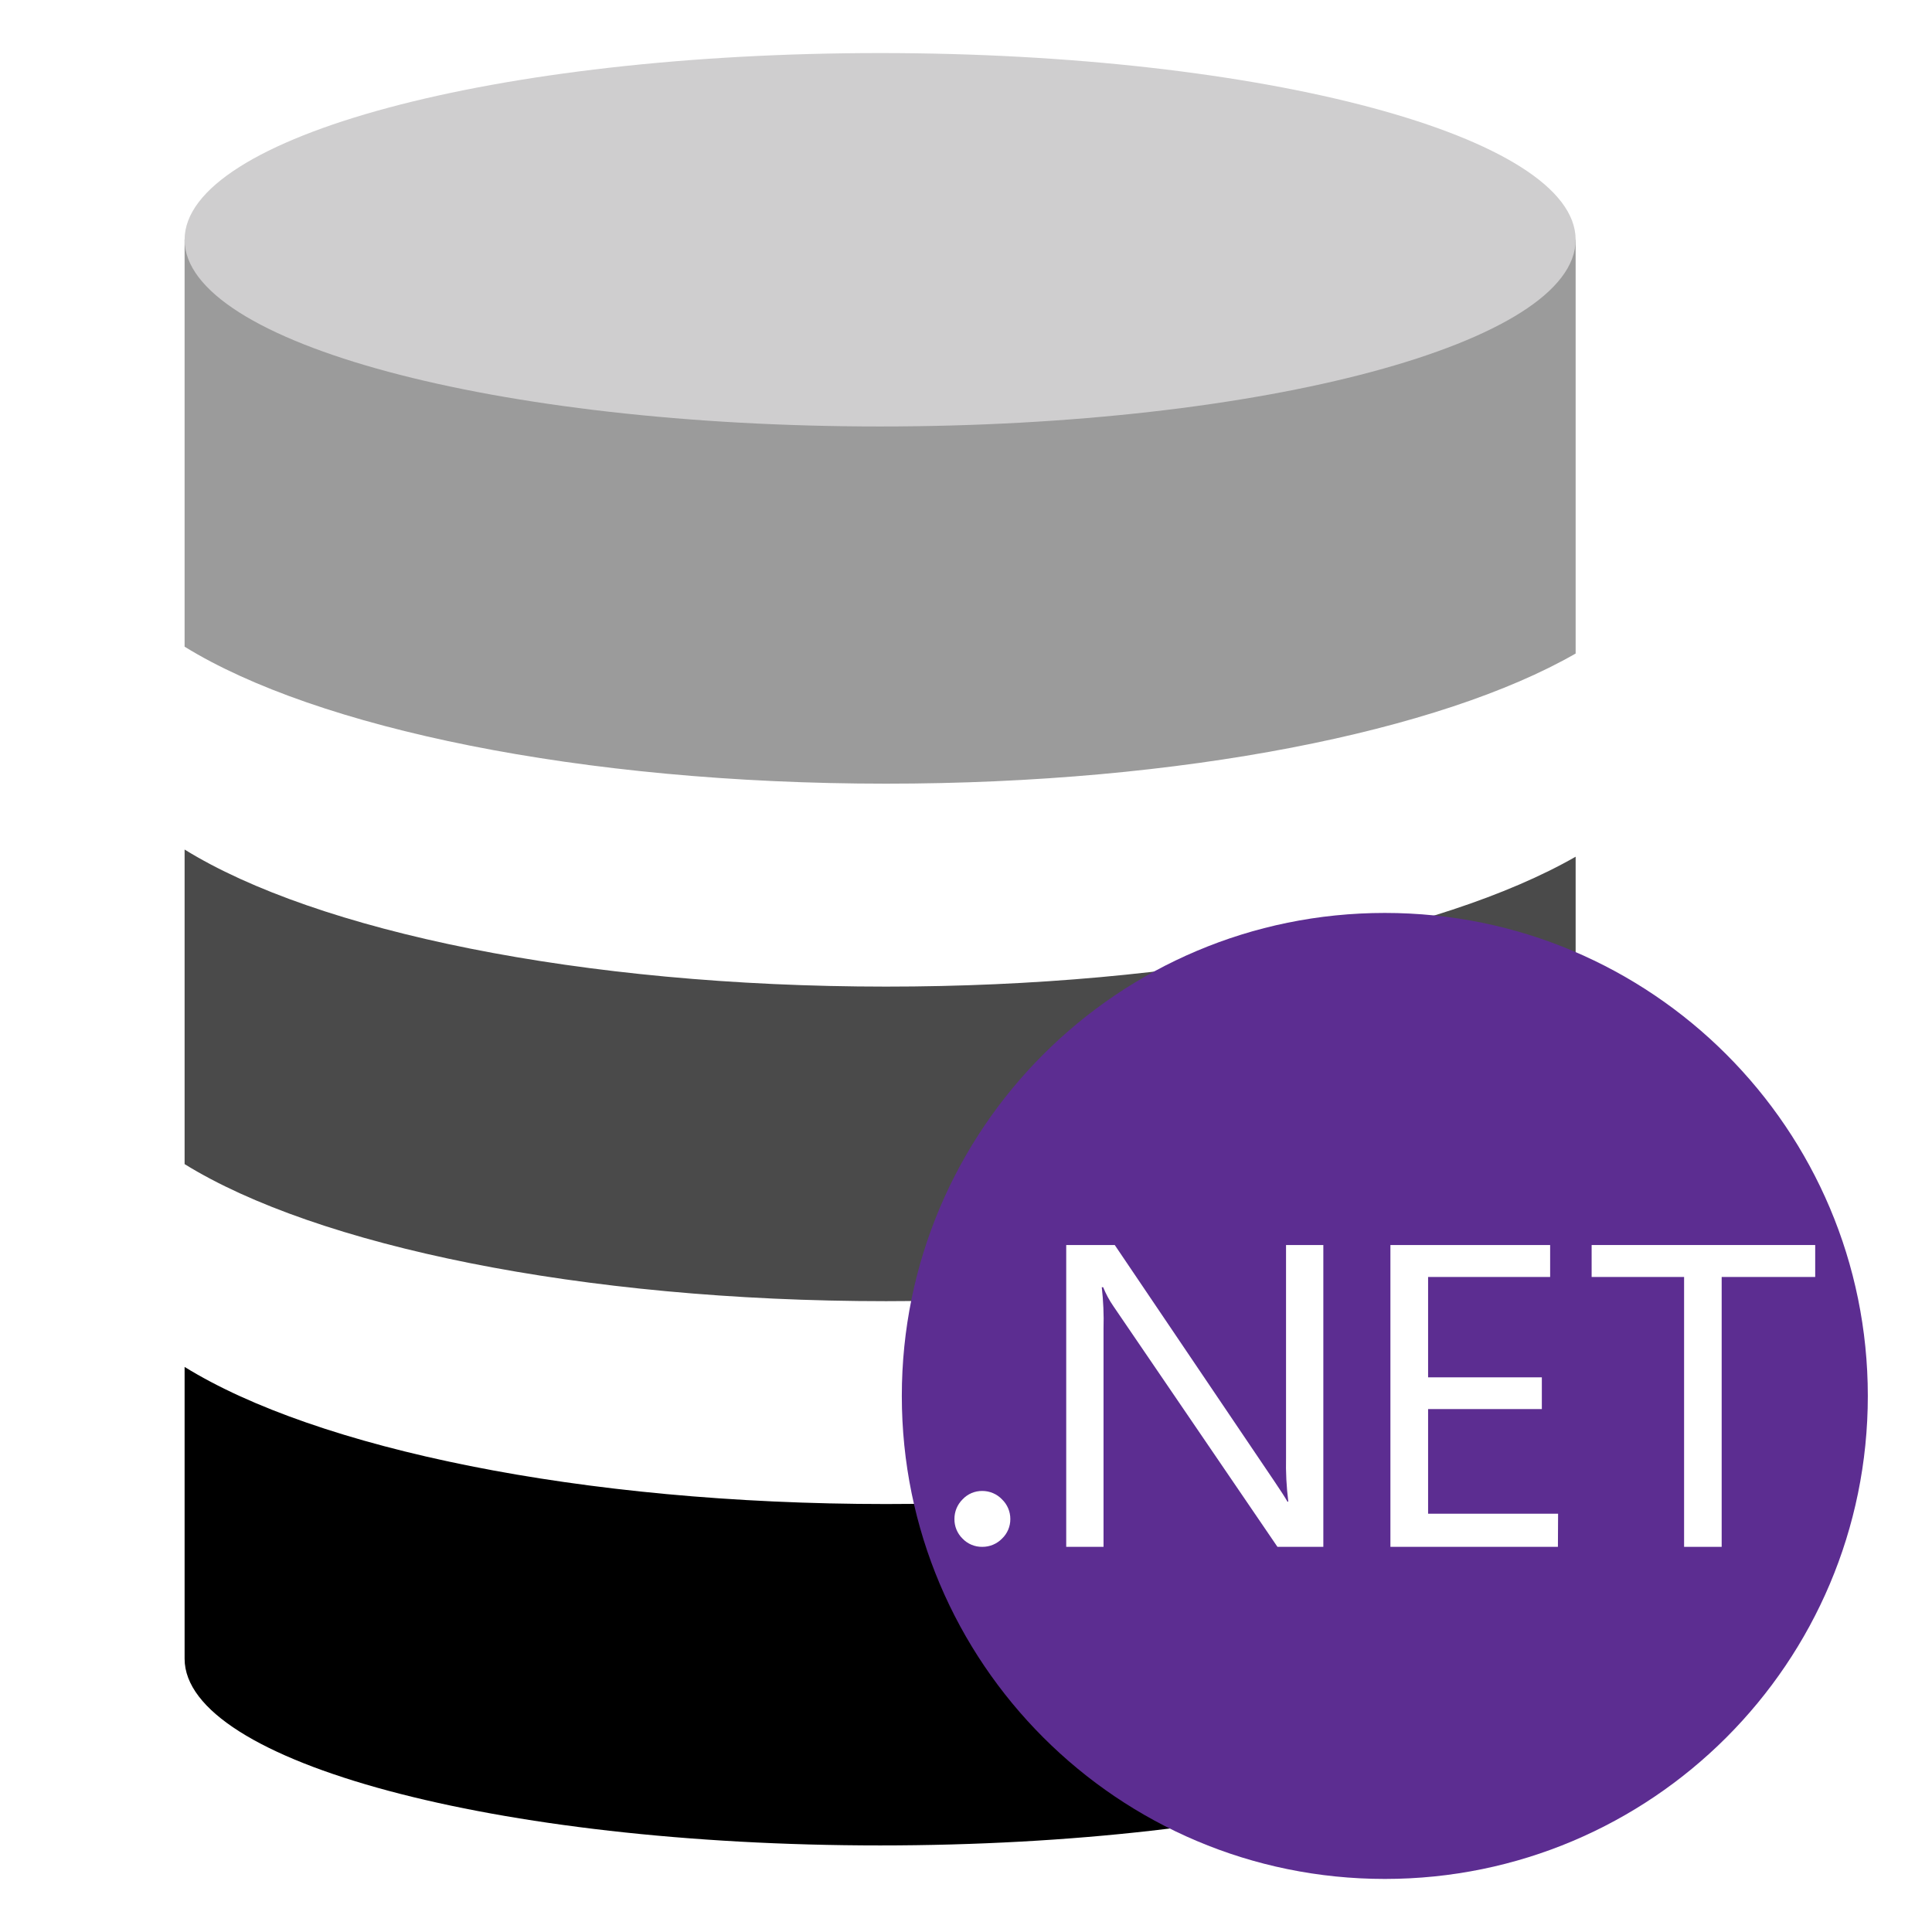 <?xml version="1.0" encoding="UTF-8" standalone="no"?>
<!DOCTYPE svg PUBLIC "-//W3C//DTD SVG 1.1//EN" "http://www.w3.org/Graphics/SVG/1.1/DTD/svg11.dtd">
<!-- Created with Vectornator (http://vectornator.io/) -->
<svg height="100%" stroke-miterlimit="10" style="fill-rule:nonzero;clip-rule:evenodd;stroke-linecap:round;stroke-linejoin:round;" version="1.1" viewBox="0 0 200 200" width="100%" xml:space="preserve" xmlns="http://www.w3.org/2000/svg" xmlns:xlink="http://www.w3.org/1999/xlink">
<defs>
<filter color-interpolation-filters="sRGB" filterUnits="userSpaceOnUse" height="110" id="Filter" width="110" x="88.356" y="89.507">
<feDropShadow dx="0" dy="0" flood-color="#000000" flood-opacity="0.5" in="SourceGraphic" result="Shadow" stdDeviation="2"/>
</filter>
</defs>
<g id="com.castsoftware.sqlanalyzer">
<g opacity="1">
<g opacity="1">
<path d="M163.11 121.218L163.11 88.687C149.103 96.705 122.404 102.133 91.725 102.133C60.111 102.133 32.731 96.367 19.11 87.944L19.11 120.509C32.731 128.932 60.111 134.697 91.725 134.697C122.43 134.69 149.122 129.25 163.11 121.218Z" fill="#4a4a4a" fill-rule="evenodd" opacity="1" stroke="none"/>
<path d="M91.725 81.125C122.43 81.125 149.129 75.685 163.11 67.653L163.11 24.817L19.11 24.817L19.11 66.944C32.731 75.36 60.111 81.125 91.725 81.125Z" fill="#9b9b9b" fill-rule="evenodd" opacity="1" stroke="none"/>
<path d="M91.725 155.697C60.111 155.697 32.731 149.932 19.11 141.503L19.11 171.715C19.123 182.39 51.353 191.038 91.11 191.038C130.867 191.038 163.097 182.39 163.11 171.715L163.11 142.245C149.103 150.27 122.404 155.697 91.725 155.697Z" fill="#000000" fill-rule="evenodd" opacity="1" stroke="none"/>
</g>
<path d="M91.11 5.493C130.873 5.493 163.11 14.148 163.11 24.817C163.11 35.493 130.873 44.148 91.11 44.148C51.346 44.148 19.11 35.493 19.11 24.817C19.11 14.141 51.346 5.493 91.11 5.493Z" fill="#cfcecf" fill-rule="evenodd" opacity="1" stroke="none"/>
</g>
<path d="M143.356 194.507C170.97 194.507 193.356 172.121 193.356 144.507C193.356 116.893 170.97 94.507 143.356 94.507C115.742 94.507 93.356 116.893 93.356 144.507C93.356 172.121 115.742 194.507 143.356 194.507Z" fill="#5c2d91" fill-rule="evenodd" filter="url(#Filter)" stroke="none"/>
<g opacity="1">
<path d="M101.686 160.129C100.914 160.141 100.173 159.832 99.642 159.276C99.096 158.741 98.793 158.008 98.803 157.246C98.798 156.486 99.1 155.754 99.642 155.216C100.168 154.651 100.911 154.334 101.686 154.343C102.46 154.342 103.2 154.658 103.73 155.216C104.282 155.75 104.592 156.482 104.589 157.246C104.596 158.012 104.286 158.746 103.73 159.276C103.195 159.826 102.456 160.134 101.686 160.129Z" fill="#ffffff" fill-rule="nonzero" opacity="1" stroke="none"/>
<path d="M136.991 160.129L132.241 160.129L115.253 135.209C114.829 134.595 114.477 133.94 114.201 133.255L114.056 133.255C114.217 134.678 114.278 136.109 114.237 137.54L114.237 160.129L110.375 160.129L110.375 128.884L115.398 128.884L131.933 153.359C132.622 154.376 133.069 155.073 133.275 155.45L133.365 155.45C133.174 153.926 133.095 152.391 133.13 150.857L133.13 128.884L136.991 128.884L136.991 160.129Z" fill="#ffffff" fill-rule="nonzero" opacity="1" stroke="none"/>
<path d="M161.275 160.129L143.935 160.129L143.935 128.884L160.47 128.884L160.47 132.192L147.836 132.192L147.836 142.579L159.611 142.579L159.611 145.869L147.836 145.869L147.836 156.701L161.293 156.701L161.275 160.129Z" fill="#ffffff" fill-rule="nonzero" opacity="1" stroke="none"/>
<path d="M187.909 132.192L178.227 132.192L178.227 160.129L174.337 160.129L174.337 132.192L164.765 132.192L164.765 128.884L187.909 128.884L187.909 132.192Z" fill="#ffffff" fill-rule="nonzero" opacity="1" stroke="none"/>
</g>
</g>
</svg>
